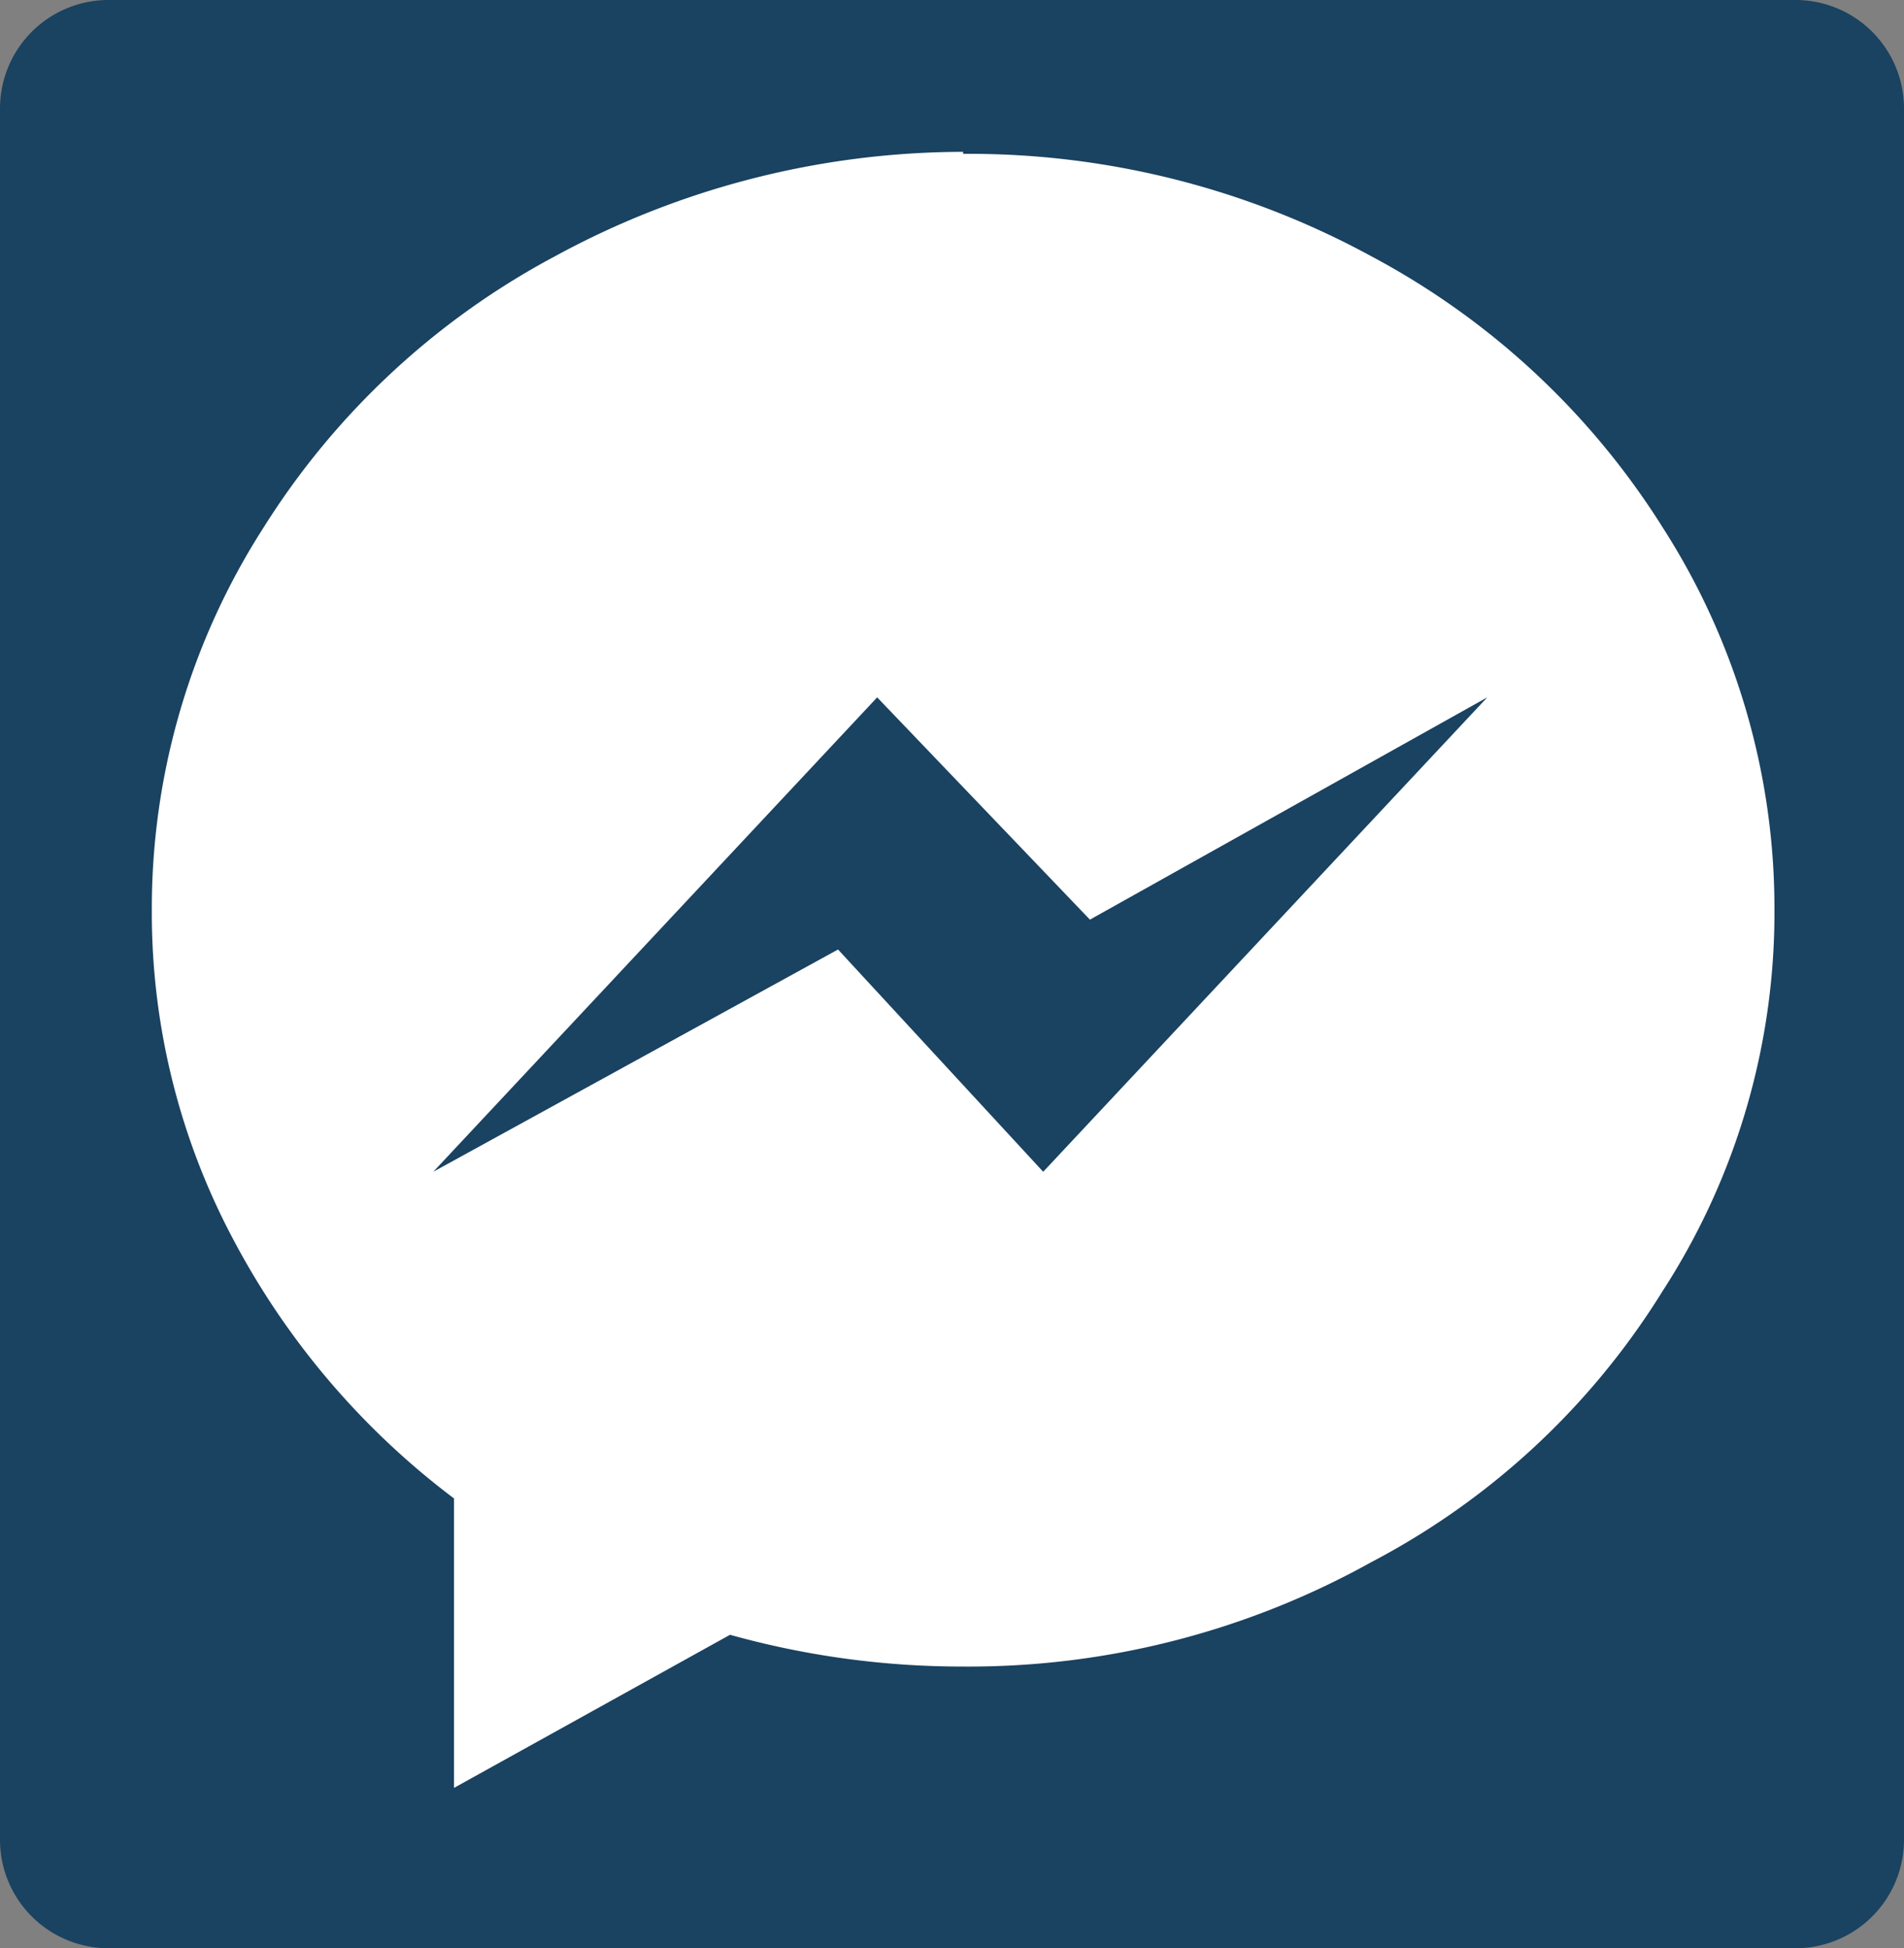 <svg id="messenger_icon_1" data-name="messenger icon 1" xmlns="http://www.w3.org/2000/svg" width="50.115" height="51.284" viewBox="0 0 50.115 51.284" style="cursor:pointer;">
  <rect x="0" y="0" width="50.115" height="51.284" fill="#808080" stroke="none"/>
  <path id="Path_335" data-name="Path 335" d="M2.864,0H47.251a2.856,2.856,0,0,1,2.864,2.849V48.435a2.856,2.856,0,0,1-2.864,2.849H2.864A2.856,2.856,0,0,1,0,48.435V2.849A2.856,2.856,0,0,1,2.864,0Z" fill="#1a4261 "/>
  <g id="Group_130" data-name="Group 130" transform="translate(4 4)">
    
    <path xmlns="http://www.w3.org/2000/svg" id="Path_238" data-name="Path 238" d="M1044.7,345.946a22.108,22.108,0,0,1,10.751,2.7,20.331,20.331,0,0,1,7.658,7.129,18.551,18.551,0,0,1,2.945,10.079,18.32,18.32,0,0,1-2.945,10.029,19.832,19.832,0,0,1-7.658,7.129,21.786,21.786,0,0,1-10.751,2.753,22.731,22.731,0,0,1-6.136-.836l-7.265,4.03v-7.619a20.538,20.538,0,0,1-5.793-6.786,18.31,18.31,0,0,1-2.161-8.7,18.559,18.559,0,0,1,2.946-10.079,20.347,20.347,0,0,1,7.658-7.129,22.517,22.517,0,0,1,10.75-2.753v.05Zm13.795,14.307-10.458,5.851-5.6-5.851-11.684,12.488,10.654-5.851,5.4,5.851Z" transform="translate(-1023.349 -345.896)" fill="#fff"/>
  </g>
</svg>